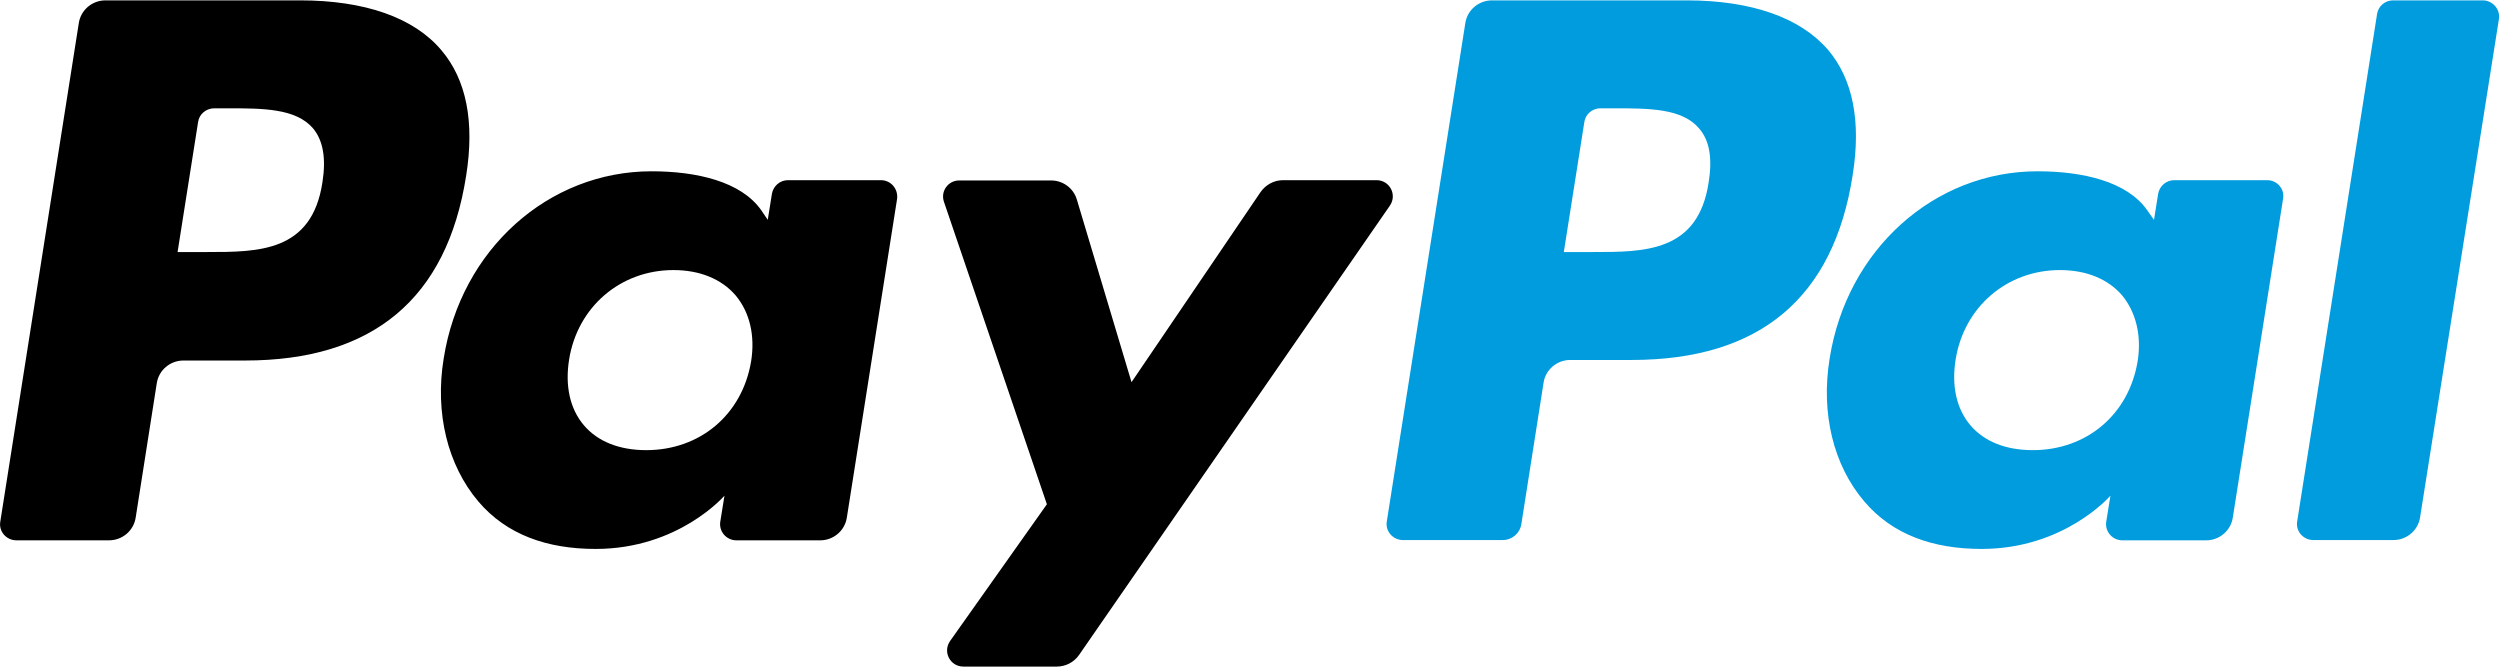 <svg xmlns="http://www.w3.org/2000/svg" viewBox="0 0 90.1 24" height="24" width="90"><g transform="scale(.1)"><path d="M108.1 0H38c-4.8 0-8.9 3.5-9.6 8.2L.1 187.9c-.6 3.5 2.2 6.7 5.8 6.7h33.4c4.8 0 8.9-3.5 9.6-8.2l7.6-48.4c.7-4.7 4.8-8.2 9.6-8.2h22.2c46.1 0 72.8-22.3 79.7-66.6 3.1-19.4.1-34.6-8.9-45.2-9.9-11.8-27.6-18-51-18zm8.1 65.6c-3.8 25.1-23 25.1-41.6 25.1H64l7.4-46.9c.4-2.8 2.9-4.9 5.8-4.9H82c12.7 0 24.6 0 30.8 7.2 3.6 4.3 4.8 10.7 3.4 19.5"/><path d="M317.5 64.8H284c-2.9 0-5.3 2.1-5.8 4.9l-1.5 9.4-2.3-3.4c-7.3-10.5-23.5-14.1-39.6-14.1-37.1 0-68.7 28.1-74.9 67.5-3.2 19.6 1.4 38.4 12.5 51.5 10.2 12 24.8 17.1 42.3 17.1 29.9 0 46.4-19.2 46.4-19.2l-1.5 9.3c-.6 3.6 2.2 6.8 5.8 6.8h30.2c4.8 0 8.9-3.5 9.6-8.2l18.1-114.8c.5-3.6-2.2-6.8-5.8-6.8zm-46.8 65.3c-3.2 19.2-18.4 32-37.8 32-9.7 0-17.5-3.1-22.5-9s-6.8-14.2-5.3-23.6c3-19 18.5-32.3 37.6-32.3 9.5 0 17.3 3.2 22.4 9.1 5.1 6.1 7.1 14.5 5.6 23.8"/><path d="M496.1 64.8h-33.7c-3.2 0-6.2 1.6-8.1 4.3l-46.5 68.5-19.7-65.8c-1.2-4.1-5-6.9-9.3-6.9h-33.1c-4 0-6.8 3.9-5.5 7.7l37.1 109-34.9 49.3c-2.7 3.9 0 9.2 4.8 9.2h33.7c3.2 0 6.2-1.6 8-4.2L500.9 74c2.7-3.9 0-9.2-4.8-9.2"/><path fill="#009cde" d="M607.8 0h-70.1c-4.8 0-8.9 3.5-9.6 8.2l-28.3 179.6c-.6 3.5 2.2 6.7 5.8 6.7h36c3.3 0 6.2-2.4 6.7-5.8l8-50.9c.7-4.7 4.8-8.2 9.6-8.2H588c46.2 0 72.8-22.3 79.7-66.6 3.1-19.4.1-34.6-8.9-45.2-10-11.6-27.6-17.8-51-17.8zm8 65.6c-3.8 25.1-23 25.1-41.6 25.1h-10.6l7.4-46.9c.4-2.8 2.9-4.9 5.8-4.9h4.8c12.6 0 24.6 0 30.7 7.2 3.8 4.3 4.9 10.7 3.5 19.5"/><path fill="#009cde" d="M817.1 64.8h-33.5c-2.9 0-5.3 2.1-5.8 4.9l-1.5 9.4-2.4-3.4c-7.3-10.5-23.4-14.1-39.6-14.1-37.1 0-68.7 28.1-74.9 67.5-3.2 19.6 1.3 38.4 12.5 51.5 10.2 12 24.8 17.1 42.3 17.1 29.9 0 46.4-19.2 46.4-19.2l-1.5 9.3c-.6 3.6 2.2 6.8 5.8 6.8h30.2c4.8 0 8.9-3.5 9.6-8.2l18.1-114.8c.7-3.6-2.1-6.8-5.7-6.8zm-46.7 65.3c-3.2 19.2-18.4 32-37.8 32-9.7 0-17.5-3.1-22.5-9s-6.8-14.2-5.3-23.6c3-19 18.5-32.3 37.6-32.3 9.5 0 17.3 3.2 22.4 9.1 5 6.1 7.1 14.5 5.6 23.8"/><path fill="#009cde" d="M856.7 4.9l-28.8 182.9c-.6 3.5 2.2 6.7 5.8 6.7h28.9c4.8 0 8.9-3.5 9.6-8.2L900.6 6.8c.6-3.5-2.2-6.8-5.8-6.8h-32.4c-2.8 0-5.3 2.1-5.7 4.9"/></g></svg>